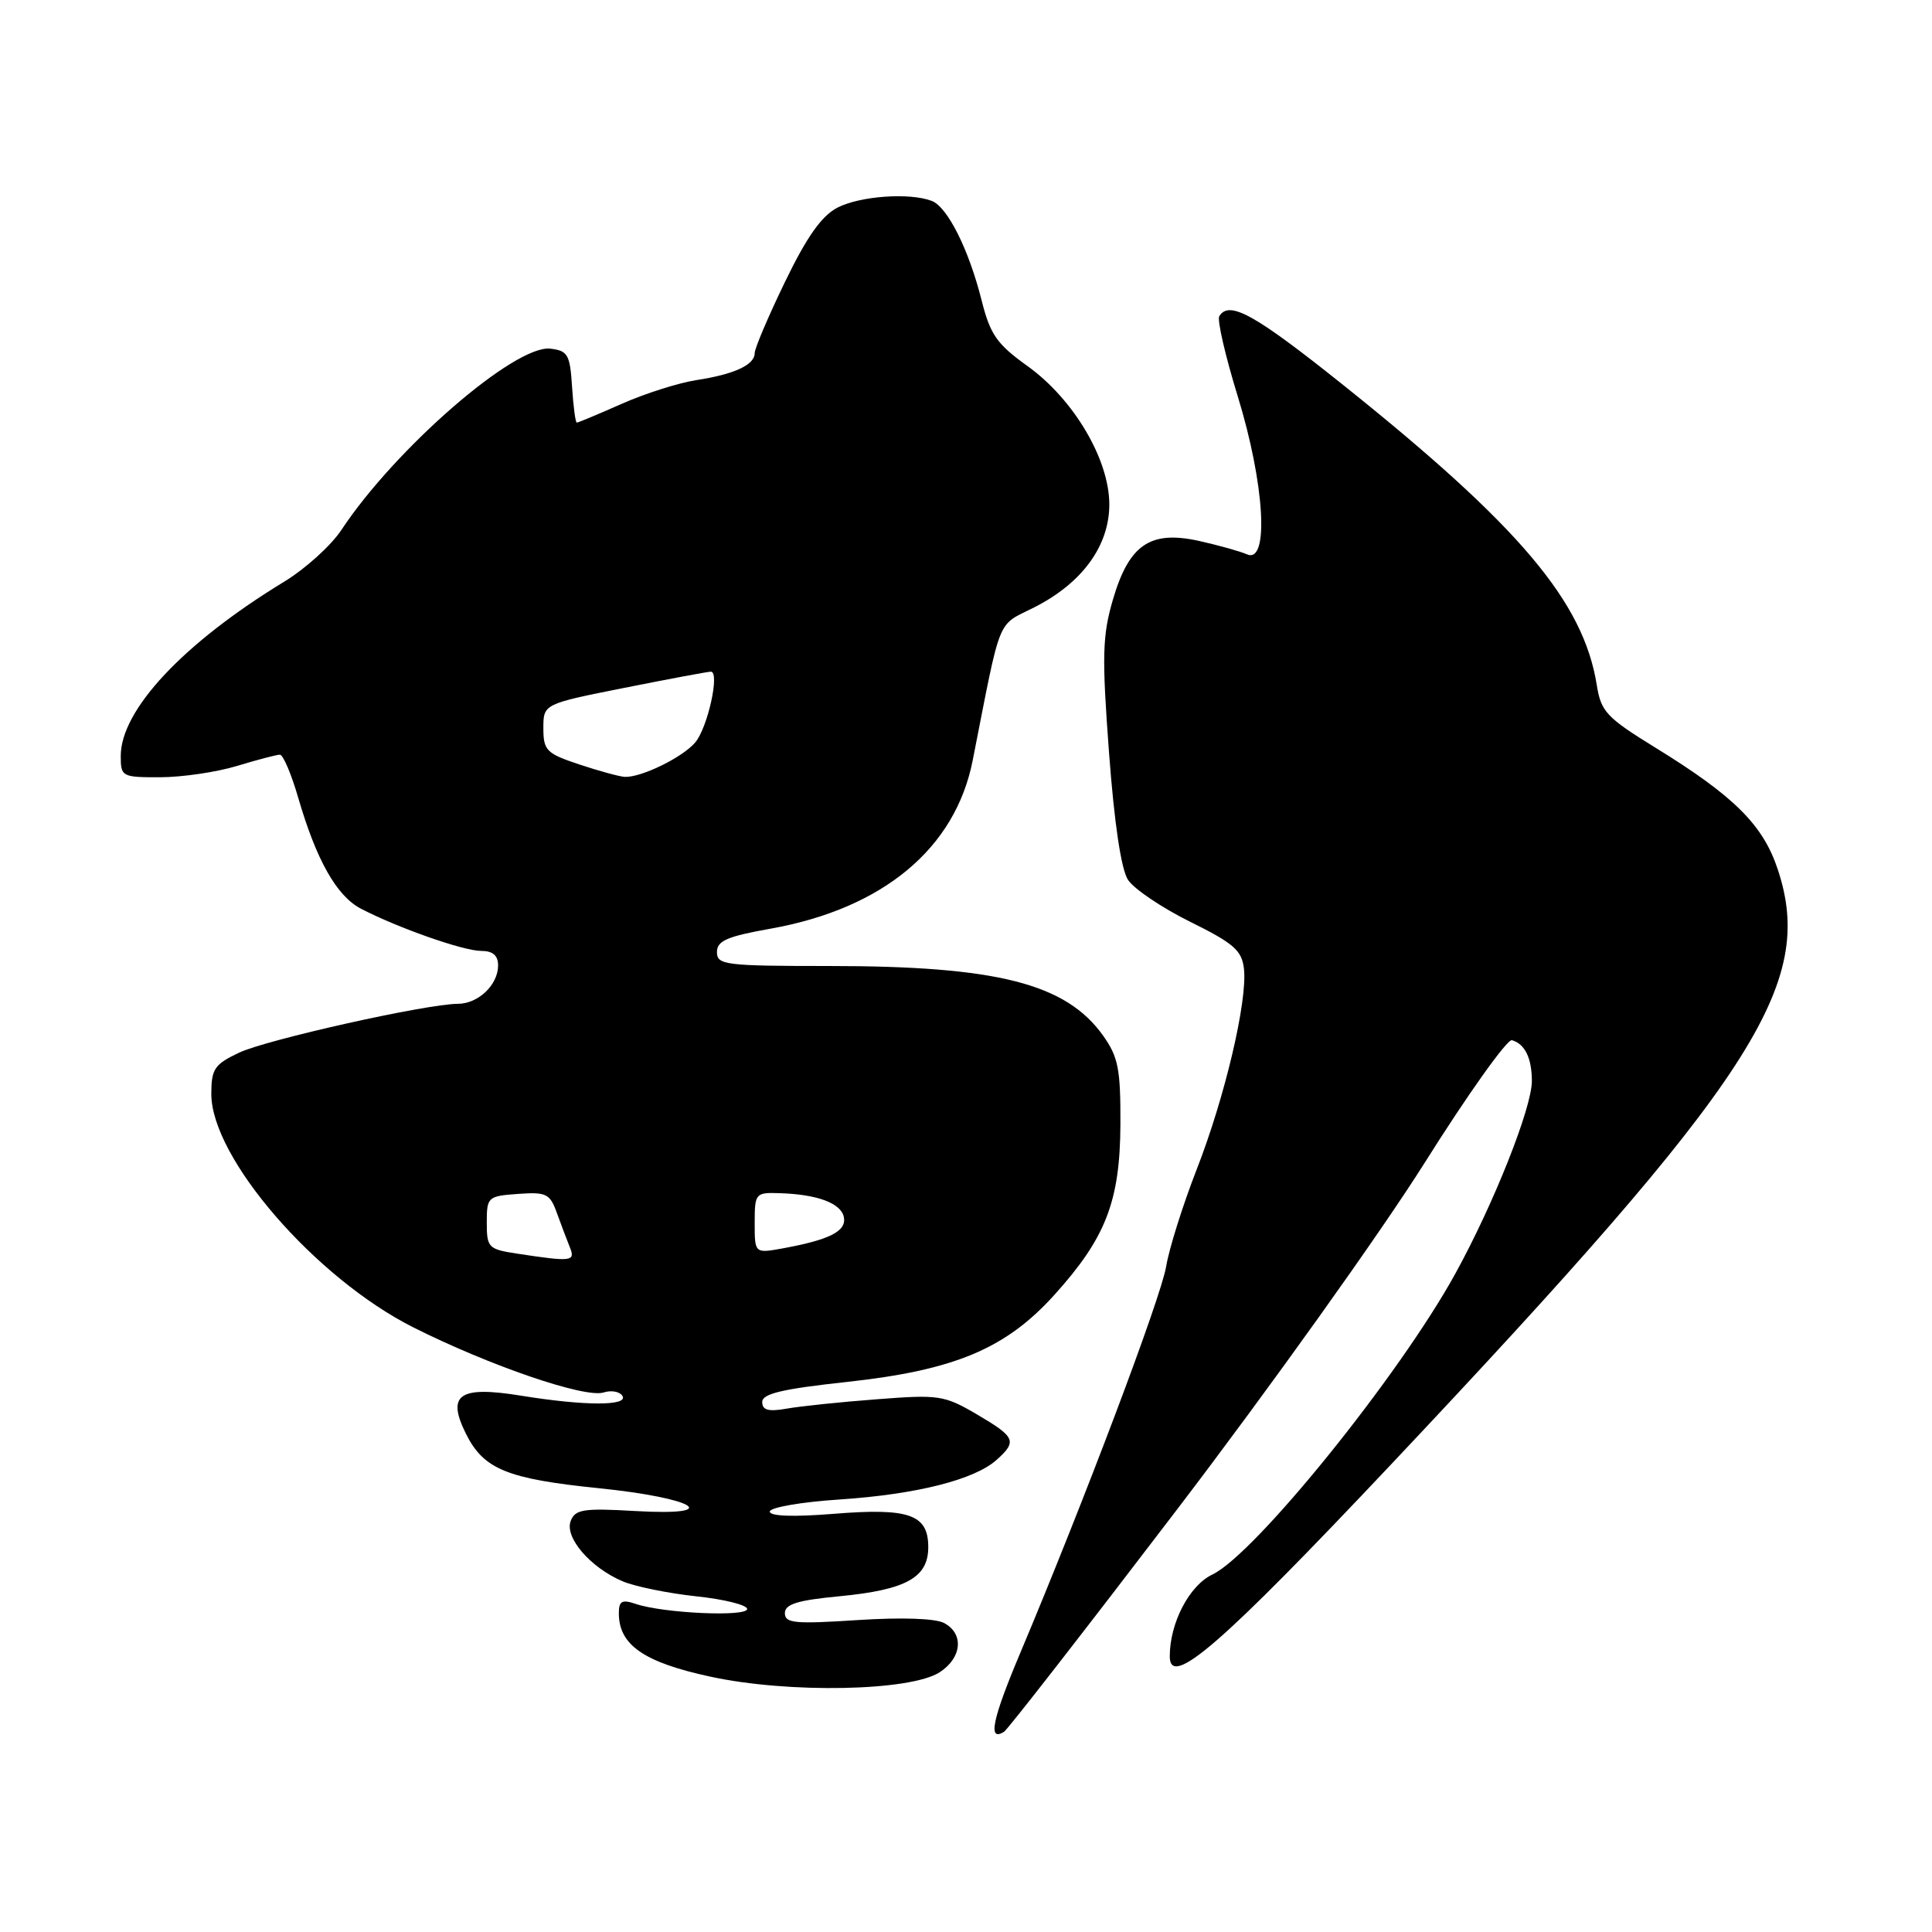 <?xml version="1.0" encoding="UTF-8" standalone="no"?>
<!DOCTYPE svg PUBLIC "-//W3C//DTD SVG 1.1//EN" "http://www.w3.org/Graphics/SVG/1.1/DTD/svg11.dtd" >
<svg xmlns="http://www.w3.org/2000/svg" xmlns:xlink="http://www.w3.org/1999/xlink" version="1.1" viewBox="0 0 256 256">
 <g >
 <path fill="currentColor"
d=" M 156.06 199.89 C 168.24 183.92 182.93 163.35 188.71 154.18 C 194.48 145.00 199.72 137.65 200.34 137.83 C 202.06 138.33 202.97 140.19 202.98 143.22 C 203.00 146.75 197.93 159.52 192.83 168.78 C 185.41 182.27 166.29 205.94 160.65 208.63 C 157.58 210.09 155.00 215.05 155.00 219.48 C 155.00 223.83 161.80 217.93 184.29 194.08 C 232.52 142.92 240.63 130.45 235.56 115.19 C 233.61 109.30 229.78 105.49 219.35 99.07 C 212.86 95.07 212.14 94.30 211.58 90.76 C 209.81 79.72 201.34 69.70 178.00 51.03 C 166.24 41.63 162.88 39.76 161.56 41.90 C 161.26 42.39 162.36 47.17 164.01 52.52 C 167.57 64.09 168.20 74.73 165.25 73.46 C 164.29 73.04 161.41 72.24 158.85 71.67 C 152.39 70.25 149.59 72.17 147.45 79.51 C 146.07 84.26 146.00 86.99 146.95 99.71 C 147.65 109.10 148.56 115.20 149.47 116.59 C 150.26 117.79 153.96 120.29 157.70 122.14 C 163.47 124.99 164.55 125.93 164.83 128.36 C 165.31 132.62 162.31 145.39 158.55 155.00 C 156.73 159.68 154.91 165.45 154.52 167.82 C 153.83 171.96 143.64 198.95 135.20 219.00 C 131.47 227.84 130.86 230.82 133.03 229.48 C 133.52 229.18 143.88 215.86 156.06 199.89 Z  M 124.53 221.57 C 127.47 219.65 127.75 216.47 125.10 215.06 C 123.95 214.44 119.46 214.29 113.60 214.67 C 105.33 215.21 104.00 215.09 104.00 213.75 C 104.00 212.56 105.67 212.04 111.25 211.51 C 120.07 210.66 123.00 209.04 123.00 205.01 C 123.00 200.67 120.48 199.78 110.47 200.59 C 105.10 201.02 102.00 200.91 102.00 200.29 C 102.00 199.75 106.16 199.02 111.25 198.69 C 121.46 198.01 129.18 196.06 132.09 193.41 C 134.80 190.97 134.55 190.41 129.44 187.41 C 125.12 184.88 124.41 184.77 116.19 185.41 C 111.41 185.77 106.04 186.33 104.25 186.65 C 101.82 187.08 101.00 186.86 101.00 185.77 C 101.00 184.67 103.66 184.04 112.25 183.11 C 126.48 181.56 133.26 178.72 139.70 171.59 C 146.52 164.04 148.41 159.18 148.46 149.00 C 148.49 141.66 148.18 140.06 146.17 137.23 C 141.23 130.31 132.12 128.00 109.82 128.00 C 96.10 128.00 95.00 127.86 95.00 126.16 C 95.00 124.66 96.34 124.08 102.13 123.05 C 117.03 120.38 126.60 112.41 128.89 100.74 C 132.73 81.24 132.01 83.03 137.06 80.47 C 143.41 77.25 147.00 72.31 146.99 66.82 C 146.98 60.87 142.27 52.91 136.17 48.52 C 132.09 45.60 131.21 44.34 130.07 39.80 C 128.37 33.05 125.55 27.42 123.46 26.62 C 120.53 25.50 113.96 25.97 110.97 27.51 C 108.86 28.61 106.92 31.35 104.02 37.34 C 101.81 41.91 100.00 46.16 100.00 46.79 C 100.00 48.35 97.30 49.60 92.25 50.37 C 89.92 50.73 85.47 52.14 82.38 53.51 C 79.28 54.88 76.61 56.00 76.43 56.00 C 76.25 56.00 75.97 53.86 75.80 51.25 C 75.53 46.98 75.24 46.47 72.92 46.20 C 68.24 45.66 52.38 59.42 45.23 70.23 C 43.86 72.30 40.44 75.39 37.62 77.10 C 24.29 85.22 16.00 94.07 16.00 100.17 C 16.00 102.92 16.15 103.00 21.25 102.99 C 24.14 102.98 28.71 102.31 31.41 101.49 C 34.11 100.67 36.66 100.00 37.09 100.00 C 37.51 100.00 38.61 102.57 39.52 105.72 C 41.93 114.00 44.62 118.75 47.85 120.42 C 52.77 122.97 61.41 126.00 63.75 126.00 C 65.31 126.00 66.00 126.60 66.00 127.93 C 66.00 130.49 63.38 133.00 60.68 133.01 C 56.49 133.03 35.31 137.76 31.67 139.49 C 28.41 141.03 28.00 141.65 28.00 144.96 C 28.00 153.43 41.80 169.36 54.78 175.89 C 64.89 180.97 77.51 185.29 79.98 184.51 C 81.00 184.18 82.12 184.39 82.47 184.96 C 83.31 186.31 77.46 186.30 69.08 184.94 C 60.82 183.60 59.14 184.77 61.76 190.02 C 64.09 194.68 67.22 195.96 79.29 197.19 C 92.15 198.49 96.06 200.90 84.20 200.22 C 77.31 199.82 76.22 199.99 75.62 201.54 C 74.79 203.72 78.23 207.72 82.50 209.53 C 84.15 210.23 88.54 211.12 92.25 211.52 C 95.96 211.91 99.00 212.67 99.00 213.20 C 99.00 214.27 87.91 213.77 84.25 212.53 C 82.41 211.91 82.00 212.13 82.00 213.77 C 82.00 217.96 85.31 220.26 94.10 222.16 C 104.49 224.42 120.67 224.10 124.53 221.57 Z  M 68.50 166.11 C 64.71 165.53 64.50 165.32 64.50 162.00 C 64.50 158.61 64.63 158.49 68.63 158.20 C 72.37 157.93 72.87 158.16 73.78 160.70 C 74.34 162.24 75.11 164.29 75.50 165.25 C 76.28 167.16 75.78 167.22 68.50 166.11 Z  M 100.00 162.05 C 100.00 158.13 100.10 158.00 103.25 158.10 C 108.31 158.25 111.46 159.43 111.82 161.29 C 112.17 163.14 109.95 164.27 103.75 165.41 C 100.00 166.09 100.00 166.09 100.00 162.05 Z  M 76.75 101.29 C 72.40 99.84 72.00 99.44 72.00 96.49 C 72.00 93.28 72.00 93.28 82.75 91.14 C 88.66 89.96 93.81 89.00 94.19 89.00 C 95.42 89.00 93.77 96.45 92.11 98.39 C 90.41 100.38 84.95 103.04 82.78 102.94 C 82.08 102.90 79.36 102.16 76.75 101.29 Z "/>
</g>
</svg>